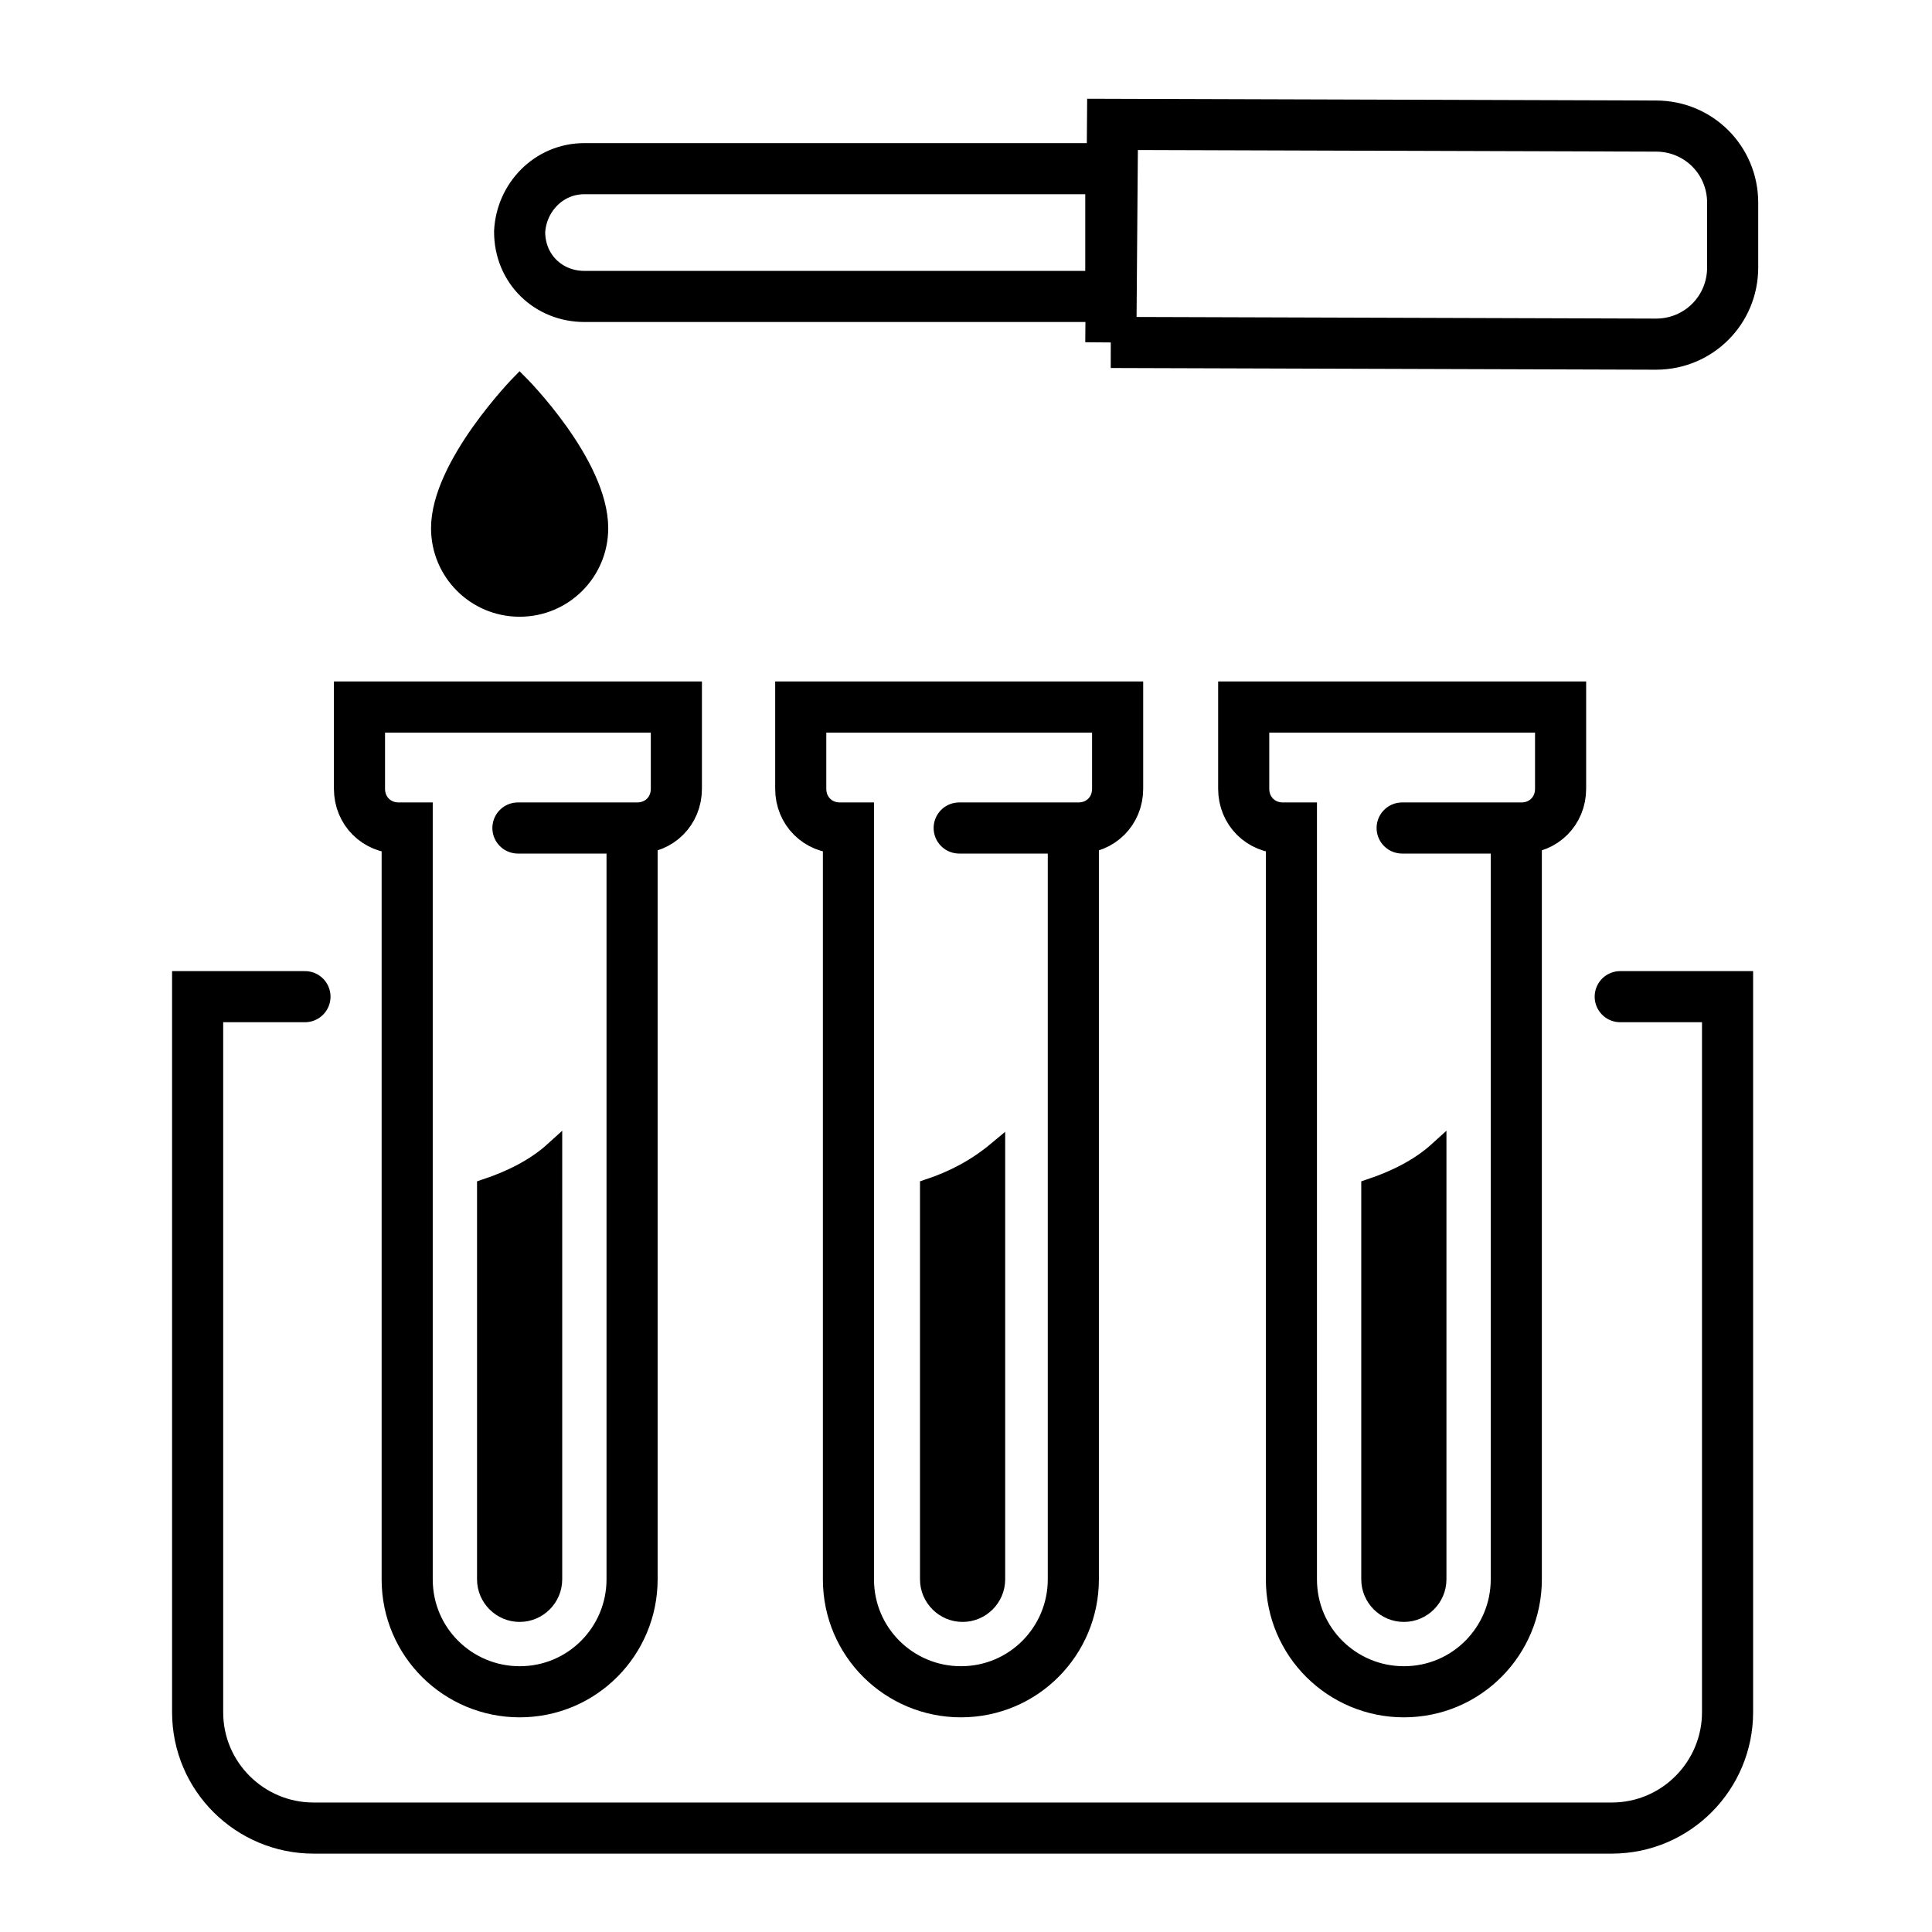 <svg version="1.1" id="Layer_1" xmlns="http://www.w3.org/2000/svg" x="0" y="0" viewBox="0 0 113.4 113.4" xml:space="preserve"><style>.st0{fill:none;stroke-width:3;stroke-linecap:round}.st0,.st1{stroke:#000;stroke-miterlimit:10}</style><g><path class="st0" d="M95.1 58.5h6.3v42c0 3.7-3 6.8-6.8 6.8H18.4c-3.7 0-6.8-3-6.8-6.8v-42h6.3"/><path class="st0" d="M37.1 48.6v44.1c0 3.6-2.9 6.6-6.6 6.6-3.6 0-6.6-2.9-6.6-6.6V48.6h-.5c-1.3 0-2.3-1-2.3-2.3v-4.8h18.6v4.8c0 1.3-1 2.3-2.3 2.3h-7"/><path class="st1" d="M28.5 69.7v23c0 1.1.9 2 2 2s2-.9 2-2V67.5c-1.1 1-2.5 1.7-4 2.2z"/><path class="st0" d="M63 48.6v44.1c0 3.6-2.9 6.6-6.6 6.6-3.6 0-6.6-2.9-6.6-6.6V48.6h-.5c-1.3 0-2.3-1-2.3-2.3v-4.8h18.6v4.8c0 1.3-1 2.3-2.3 2.3h-7"/><path class="st1" d="M54.5 69.7v23c0 1.1.9 2 2 2s2-.9 2-2V67.5c-1.2 1-2.5 1.7-4 2.2z"/><path class="st0" d="M89 48.6v44.1c0 3.6-2.9 6.6-6.6 6.6-3.6 0-6.6-2.9-6.6-6.6V48.6h-.5c-1.3 0-2.3-1-2.3-2.3v-4.8h18.6v4.8c0 1.3-1 2.3-2.3 2.3h-7"/><path class="st1" d="M80.4 69.7v23c0 1.1.9 2 2 2s2-.9 2-2V67.5c-1.1 1-2.5 1.7-4 2.2z"/><g><path class="st0" d="M65.2 20.1l.1-12.8 31.9.1c2.5 0 4.5 2 4.5 4.5v3.8c0 2.5-2 4.5-4.5 4.5l-32-.1zM34.3 17.4h30.9V9.9H34.3c-2.1 0-3.7 1.7-3.8 3.7 0 2.2 1.7 3.8 3.8 3.8z"/></g><path class="st1" d="M35.2 31c0-3.8-4.7-8.5-4.7-8.5s-4.7 4.8-4.7 8.5c0 2.6 2.1 4.7 4.7 4.7s4.7-2.1 4.7-4.7z"/></g></svg>